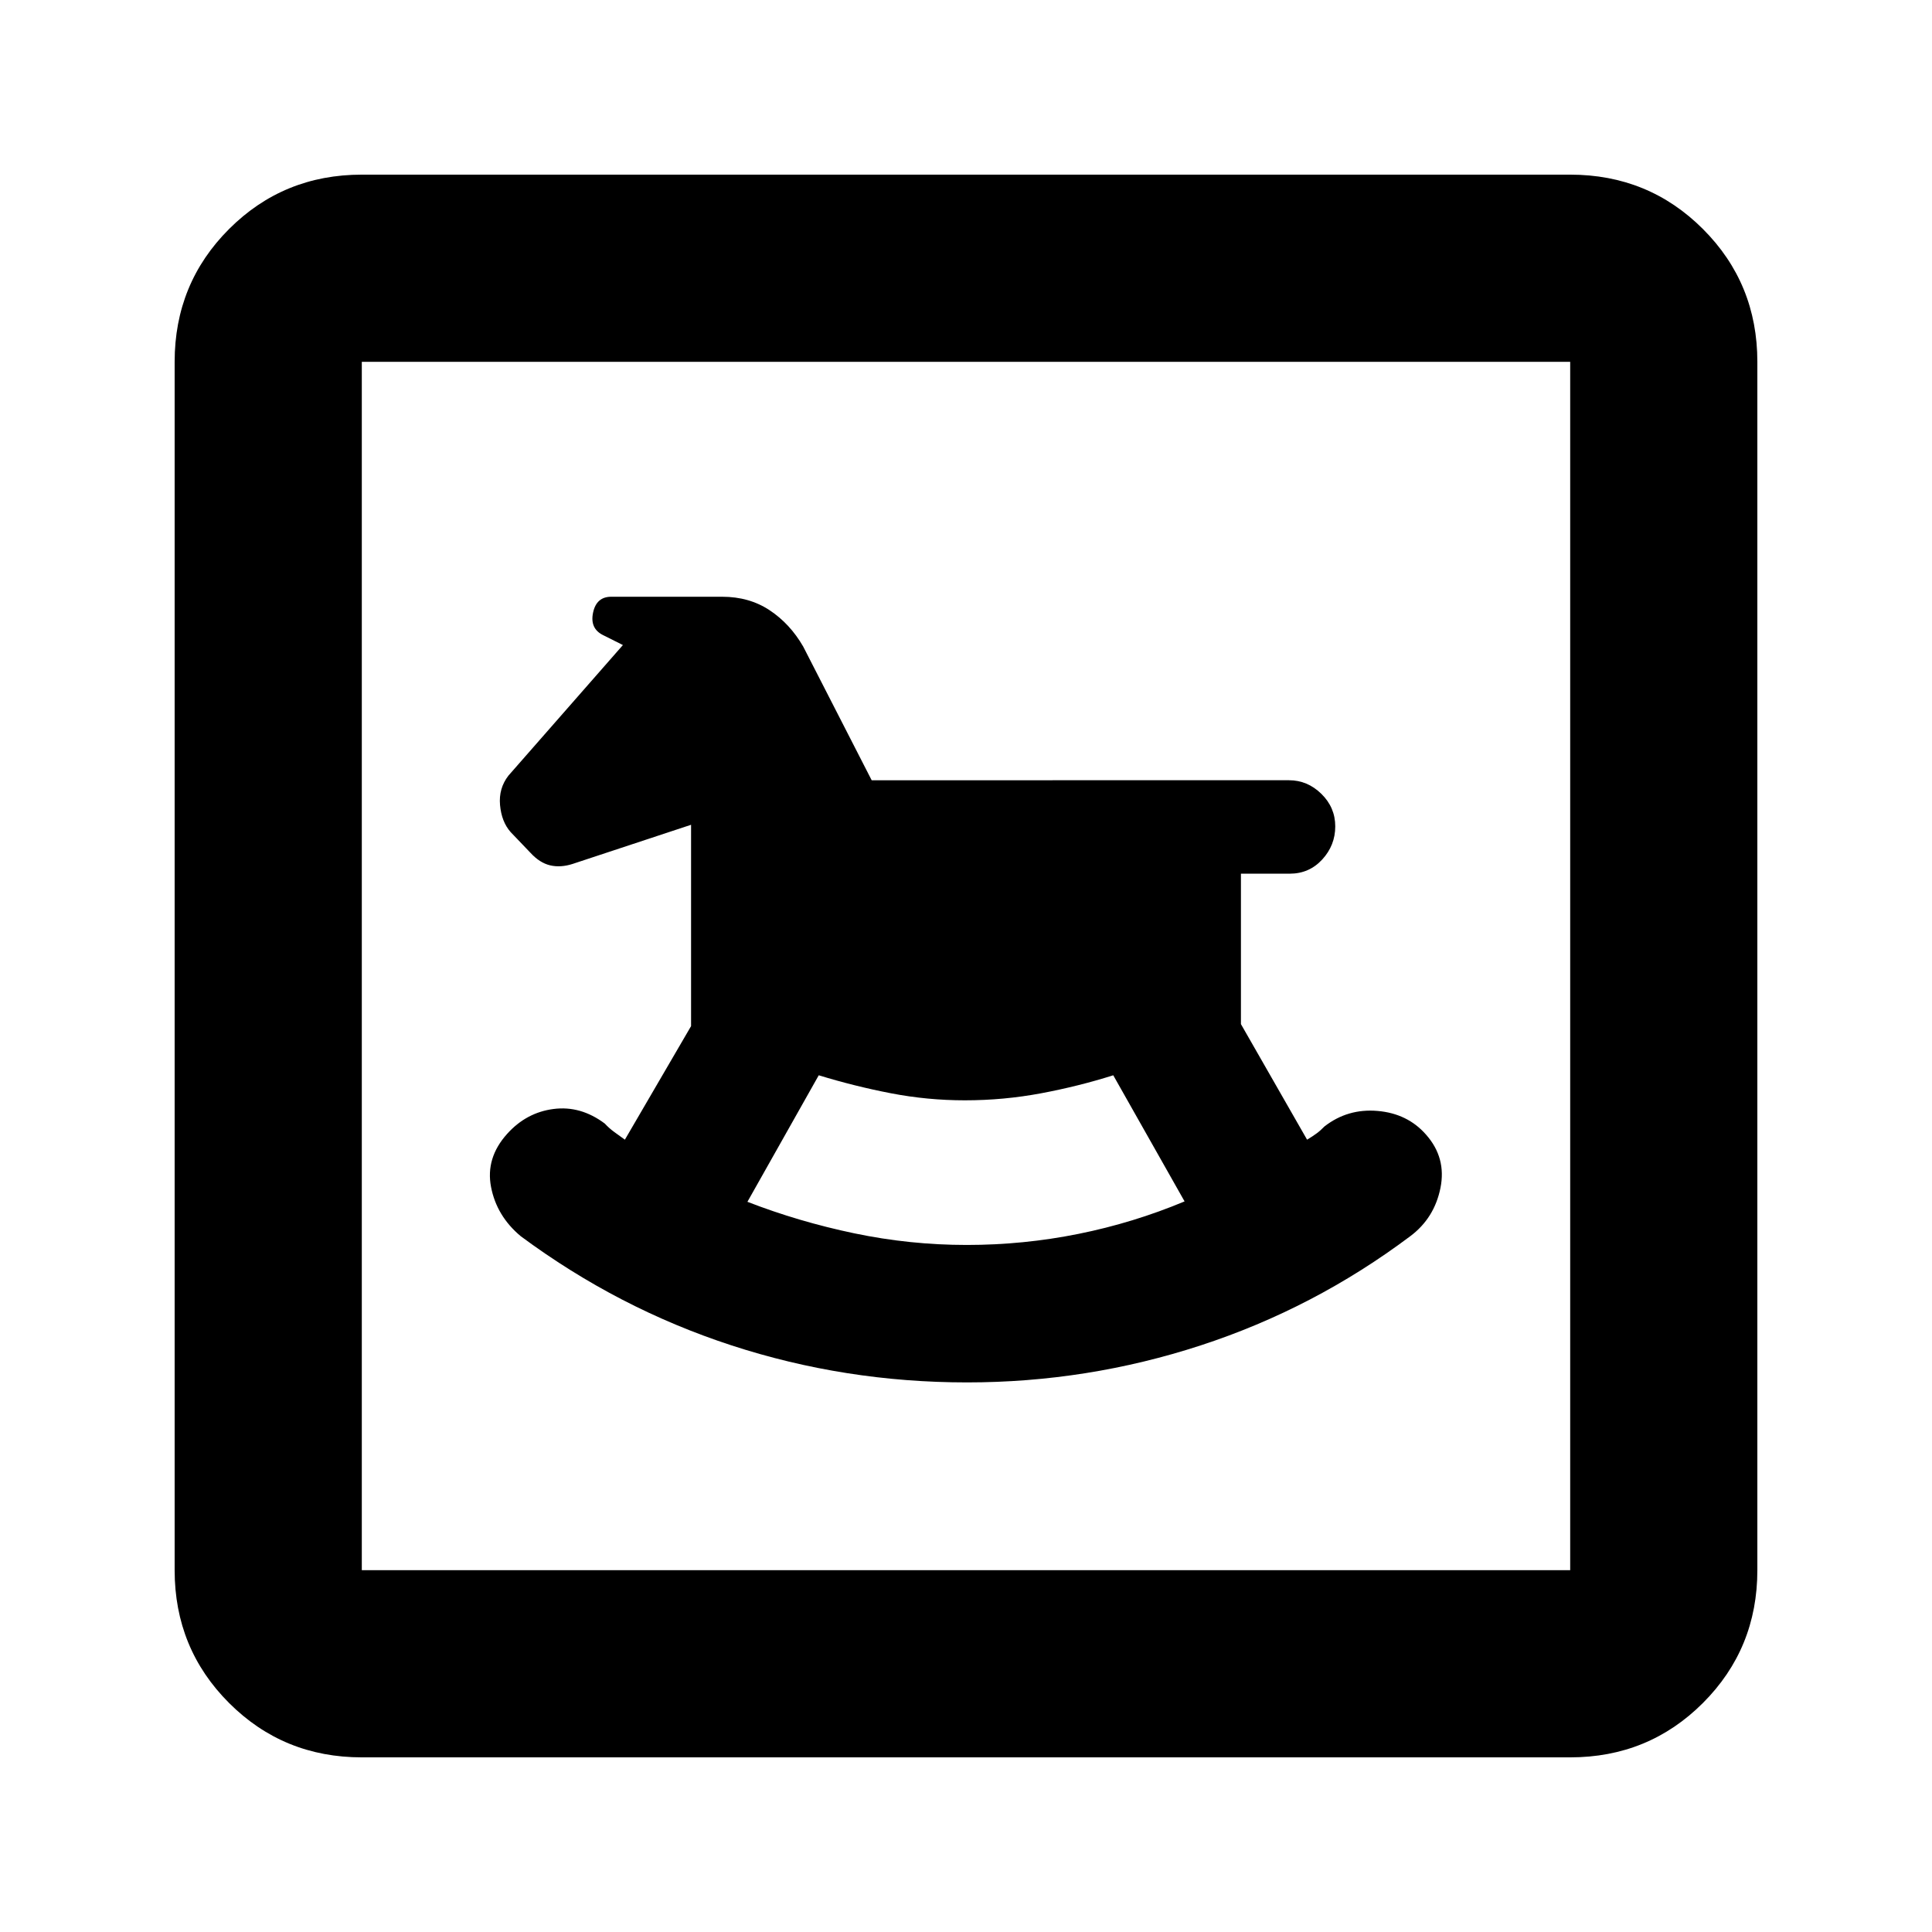 <svg xmlns="http://www.w3.org/2000/svg" height="20" viewBox="0 -960 960 960" width="20"><path d="M480.51-273.09q59.79 0 116.13-18.4 56.34-18.4 104.14-54.27 11.94-8.94 14.97-23.94 3.03-15-7.15-26.5-9.19-10.5-24.08-11.78-14.88-1.28-26.42 7.72-1.91 2-3.93 3.48-2.03 1.48-4.69 3.08l-32.87-57.43v-74.74h24.24q9.69 0 16.16-7.05 6.47-7.05 6.47-16.45 0-9.4-6.9-16.17-6.9-6.76-16.1-6.76H433.13l-34.04-66.46q-6.54-11.3-16.66-18.01-10.12-6.71-23.58-6.71h-55.13q-7.36 0-9.03 7.9-1.67 7.9 5 11.18l9.83 4.92-56.87 64.87q-4.93 6.35-4.18 14.64.75 8.3 5.24 13.4l9.88 10.33q4.59 5 9.76 6.22 5.17 1.22 11.15-.69l58.89-19.46v100.04L310.5-393.7q-2.59-1.88-5.2-3.76-2.6-1.88-4.78-4.24-12-9-25.49-7.25-13.5 1.75-23.06 12.39-10.75 11.96-7.97 26.38 2.78 14.42 14.72 24.42 48.37 35.87 104.75 54.27 56.38 18.4 117.04 18.4Zm-.16-68.3q-28.22 0-55.87-5.78-27.65-5.79-53.09-15.66l35.44-62.87q17.76 5.44 35.87 8.94 18.12 3.5 36.73 3.5 19.31 0 37.93-3.5t35.81-8.94l35.44 62.67q-25.44 10.64-52.74 16.14t-55.52 5.5ZM179.78-86.78q-38.94 0-65.97-27.03t-27.03-65.97v-600.44q0-38.94 27.03-65.97t65.97-27.03h600.44q38.94 0 65.97 27.03t27.03 65.97v600.44q0 38.94-27.03 65.97t-65.97 27.03H179.78Zm0-93h600.44v-600.44H179.78v600.44Zm0 0v-600.44 600.44Z"/></svg>